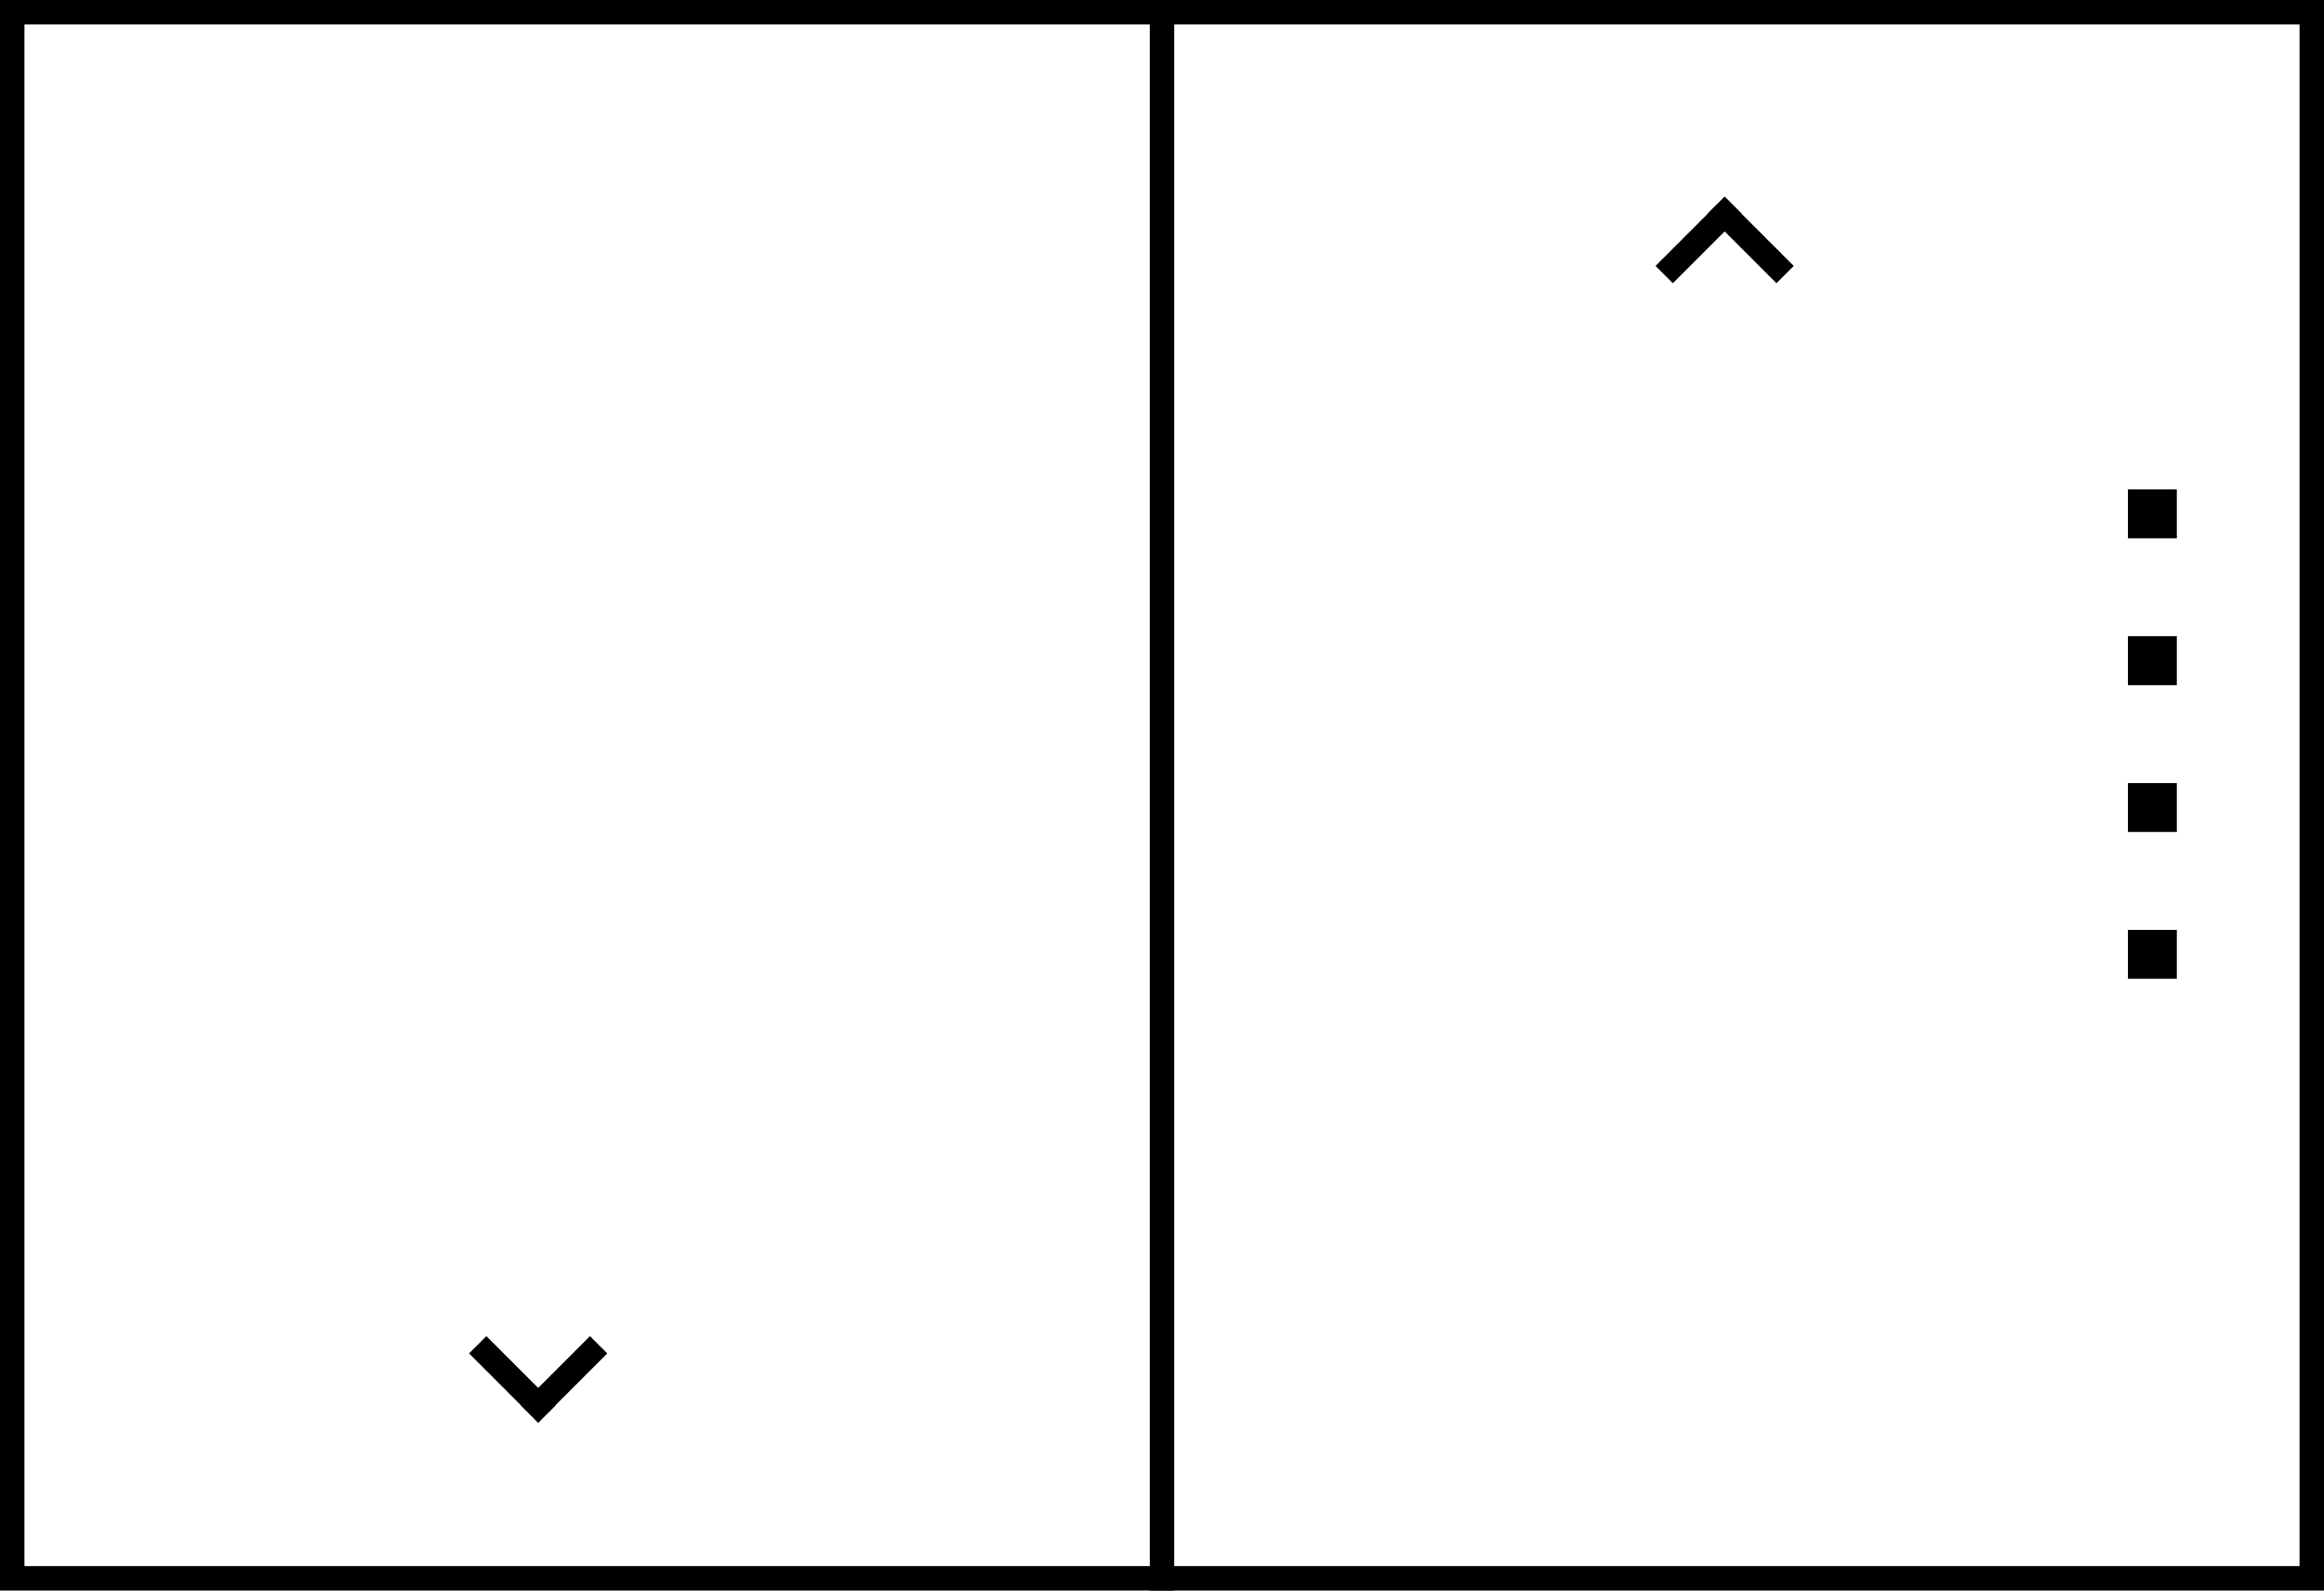 <svg xmlns="http://www.w3.org/2000/svg" width="190" height="130" viewBox="0 0 190 130">
  <path d="M188 2v126H2V2h186m2-2H0v130h190V0z"></path>
  <path d="M173.969 40h4v4h-4zM173.969 52h4v4h-4zM173.969 64h4v4h-4zM173.969 76h4v4h-4zM94 0h2v130h-2zM44.007 116.276l-5.657-5.657 1.414-1.414 5.657 5.657z"></path>
  <path d="M42.579 114.86l5.656-5.656 1.415 1.414-5.657 5.657zM140.992 16.079l5.657 5.656-1.414 1.415-5.657-5.657z"></path>
  <path d="M142.422 17.492l-5.657 5.657-1.414-1.414 5.657-5.657z"></path>
</svg>
